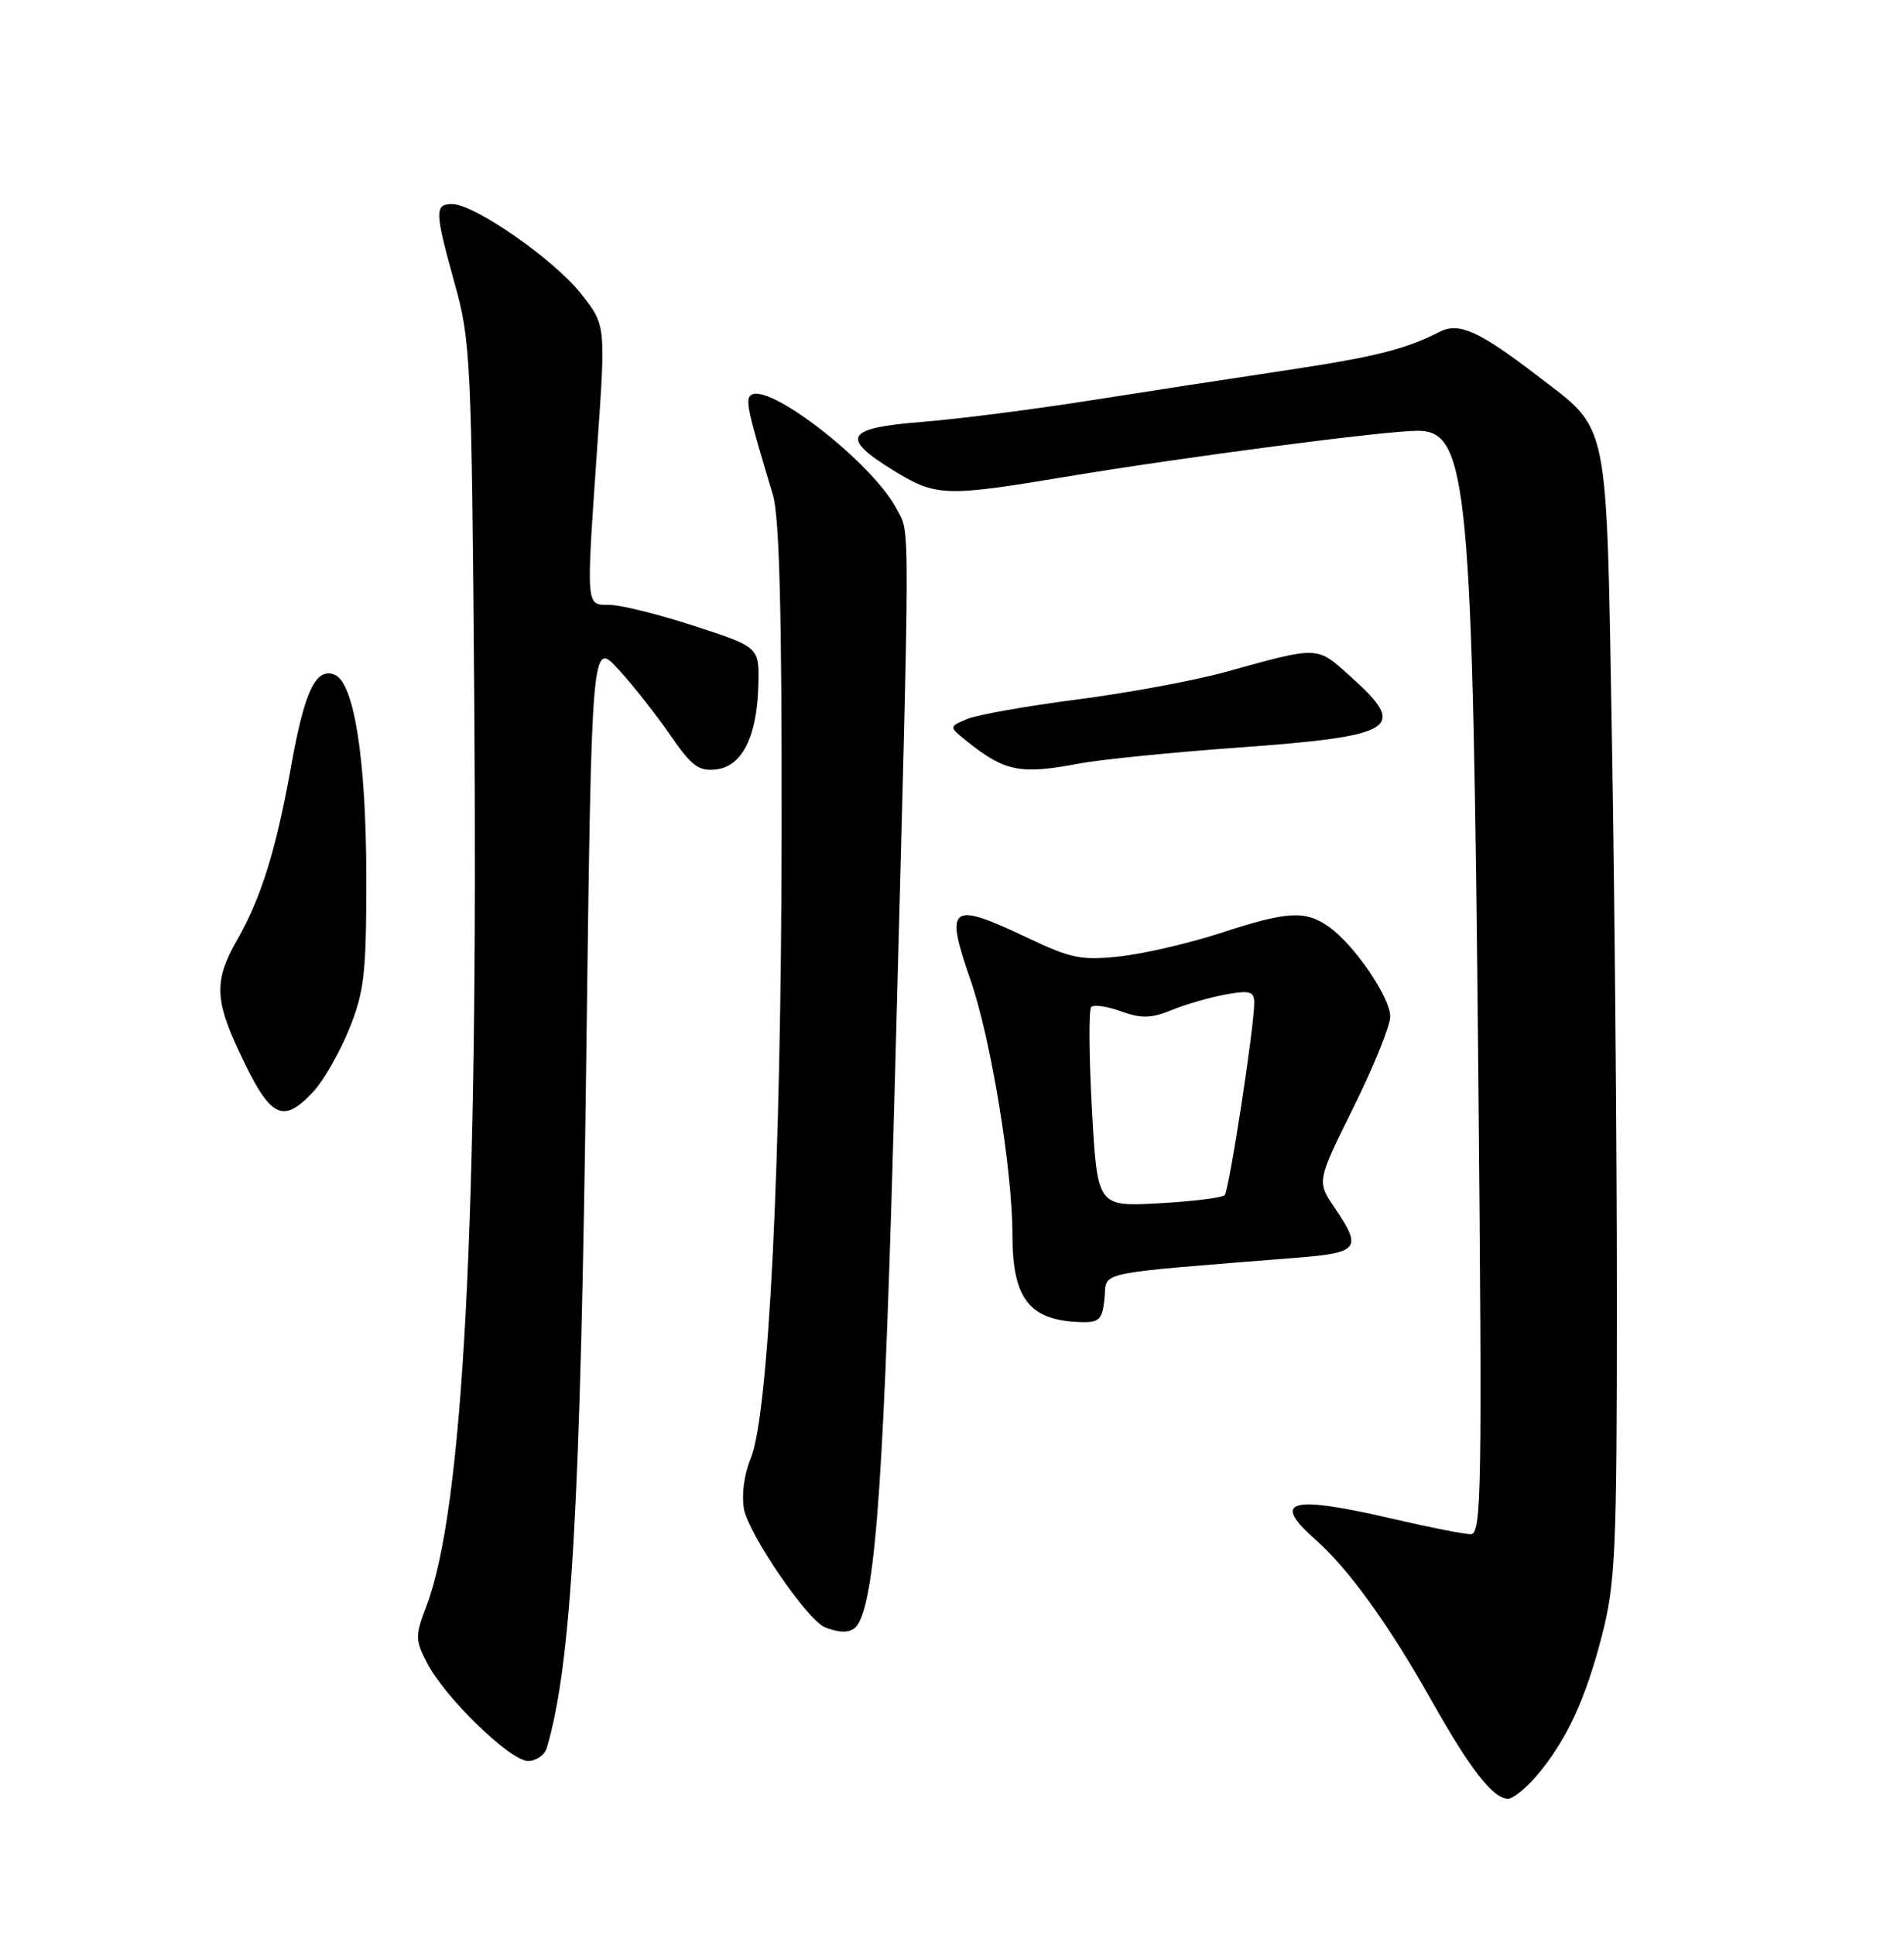 <?xml version="1.0" encoding="UTF-8" standalone="no"?>
<!DOCTYPE svg PUBLIC "-//W3C//DTD SVG 1.1//EN" "http://www.w3.org/Graphics/SVG/1.1/DTD/svg11.dtd" >
<svg xmlns="http://www.w3.org/2000/svg" xmlns:xlink="http://www.w3.org/1999/xlink" version="1.1" viewBox="0 0 252 256">
 <g >
 <path fill="currentColor"
d=" M 203.46 234.87 C 207.36 230.24 209.89 224.76 212.06 216.26 C 213.81 209.44 214.00 205.02 214.00 172.00 C 214.00 151.83 213.70 118.34 213.34 97.57 C 212.58 54.61 213.10 57.12 203.48 49.72 C 195.84 43.86 193.11 42.61 190.61 43.88 C 186.00 46.23 181.99 47.23 170.00 49.03 C 163.12 50.06 151.43 51.86 144.00 53.03 C 136.57 54.20 126.67 55.46 122.00 55.83 C 111.91 56.63 111.16 57.89 118.22 62.23 C 123.90 65.72 125.02 65.76 141.23 63.06 C 156.61 60.49 183.32 57.00 187.59 57.00 C 194.28 57.00 194.91 63.61 195.66 142.25 C 196.18 197.21 196.09 203.00 194.66 203.00 C 193.79 203.00 189.22 202.10 184.50 201.00 C 170.72 197.79 168.14 198.47 174.13 203.74 C 178.49 207.59 183.85 215.02 189.46 225.00 C 194.59 234.12 197.61 238.00 199.59 238.00 C 200.27 238.00 202.01 236.59 203.46 234.87 Z  M 72.38 231.25 C 75.64 220.19 76.85 198.91 77.60 139.59 C 78.30 84.67 78.30 84.67 81.90 88.62 C 83.88 90.80 86.97 94.72 88.77 97.35 C 91.51 101.34 92.50 102.08 94.77 101.81 C 98.22 101.42 100.20 97.48 100.37 90.67 C 100.50 85.63 100.50 85.63 92.00 82.86 C 87.33 81.33 82.26 80.07 80.75 80.04 C 77.48 79.99 77.55 80.87 79.08 58.65 C 80.17 43.00 80.17 43.00 76.88 38.84 C 73.28 34.30 62.78 27.00 59.84 27.00 C 57.49 27.00 57.53 27.98 60.20 37.59 C 62.30 45.12 62.42 47.75 62.77 92.50 C 63.31 161.81 61.31 199.77 56.43 212.53 C 54.94 216.45 54.95 216.99 56.52 220.03 C 58.90 224.64 67.52 233.00 69.88 233.00 C 70.97 233.00 72.10 232.21 72.38 231.25 Z  M 113.53 214.95 C 115.95 211.03 117.07 194.54 118.48 141.56 C 120.48 66.50 120.47 70.81 118.69 67.38 C 115.52 61.24 101.38 50.28 99.31 52.35 C 98.66 53.01 99.02 54.60 102.30 65.50 C 103.15 68.35 103.49 81.19 103.45 110.00 C 103.40 153.83 101.75 187.28 99.35 193.00 C 98.49 195.05 98.13 197.82 98.47 199.68 C 99.10 203.03 106.87 214.40 109.17 215.31 C 111.36 216.19 112.84 216.06 113.53 214.95 Z  M 146.19 171.75 C 146.53 168.15 144.37 168.60 171.75 166.41 C 179.88 165.76 180.30 165.19 176.64 159.80 C 174.28 156.32 174.28 156.32 179.14 146.52 C 181.81 141.13 184.00 135.72 184.00 134.51 C 184.00 131.96 179.21 124.96 175.85 122.61 C 172.75 120.43 170.36 120.58 161.57 123.45 C 157.45 124.79 151.47 126.18 148.29 126.54 C 143.15 127.11 141.77 126.83 136.00 124.09 C 125.75 119.22 125.00 119.78 128.44 129.64 C 131.13 137.34 134.00 154.78 134.00 163.44 C 134.00 171.92 136.28 174.77 143.19 174.94 C 145.50 174.99 145.92 174.55 146.19 171.75 Z  M 41.52 144.39 C 42.85 142.95 44.97 139.23 46.22 136.14 C 48.23 131.16 48.49 128.79 48.48 116.00 C 48.46 100.41 46.86 90.27 44.27 89.27 C 41.79 88.32 40.31 91.43 38.54 101.32 C 36.56 112.38 34.57 118.80 31.40 124.34 C 28.38 129.62 28.41 132.19 31.56 138.96 C 35.77 148.01 37.36 148.87 41.52 144.39 Z  M 142.82 101.03 C 145.62 100.50 155.02 99.56 163.71 98.93 C 184.82 97.40 186.43 96.41 178.82 89.58 C 174.20 85.43 174.74 85.45 162.09 88.94 C 158.02 90.07 149.24 91.69 142.59 92.55 C 135.94 93.41 129.39 94.57 128.03 95.13 C 125.56 96.16 125.56 96.16 128.03 98.13 C 133.02 102.10 135.06 102.51 142.82 101.03 Z  M 144.52 146.76 C 144.13 139.66 144.09 133.58 144.43 133.24 C 144.77 132.90 146.55 133.16 148.38 133.82 C 151.05 134.79 152.37 134.75 155.10 133.64 C 156.97 132.88 160.19 131.95 162.25 131.58 C 165.43 131.01 166.00 131.18 166.00 132.69 C 166.00 135.93 162.68 157.49 162.09 158.14 C 161.76 158.49 157.84 158.97 153.37 159.22 C 145.24 159.66 145.24 159.66 144.52 146.76 Z "/>
</g>
</svg>